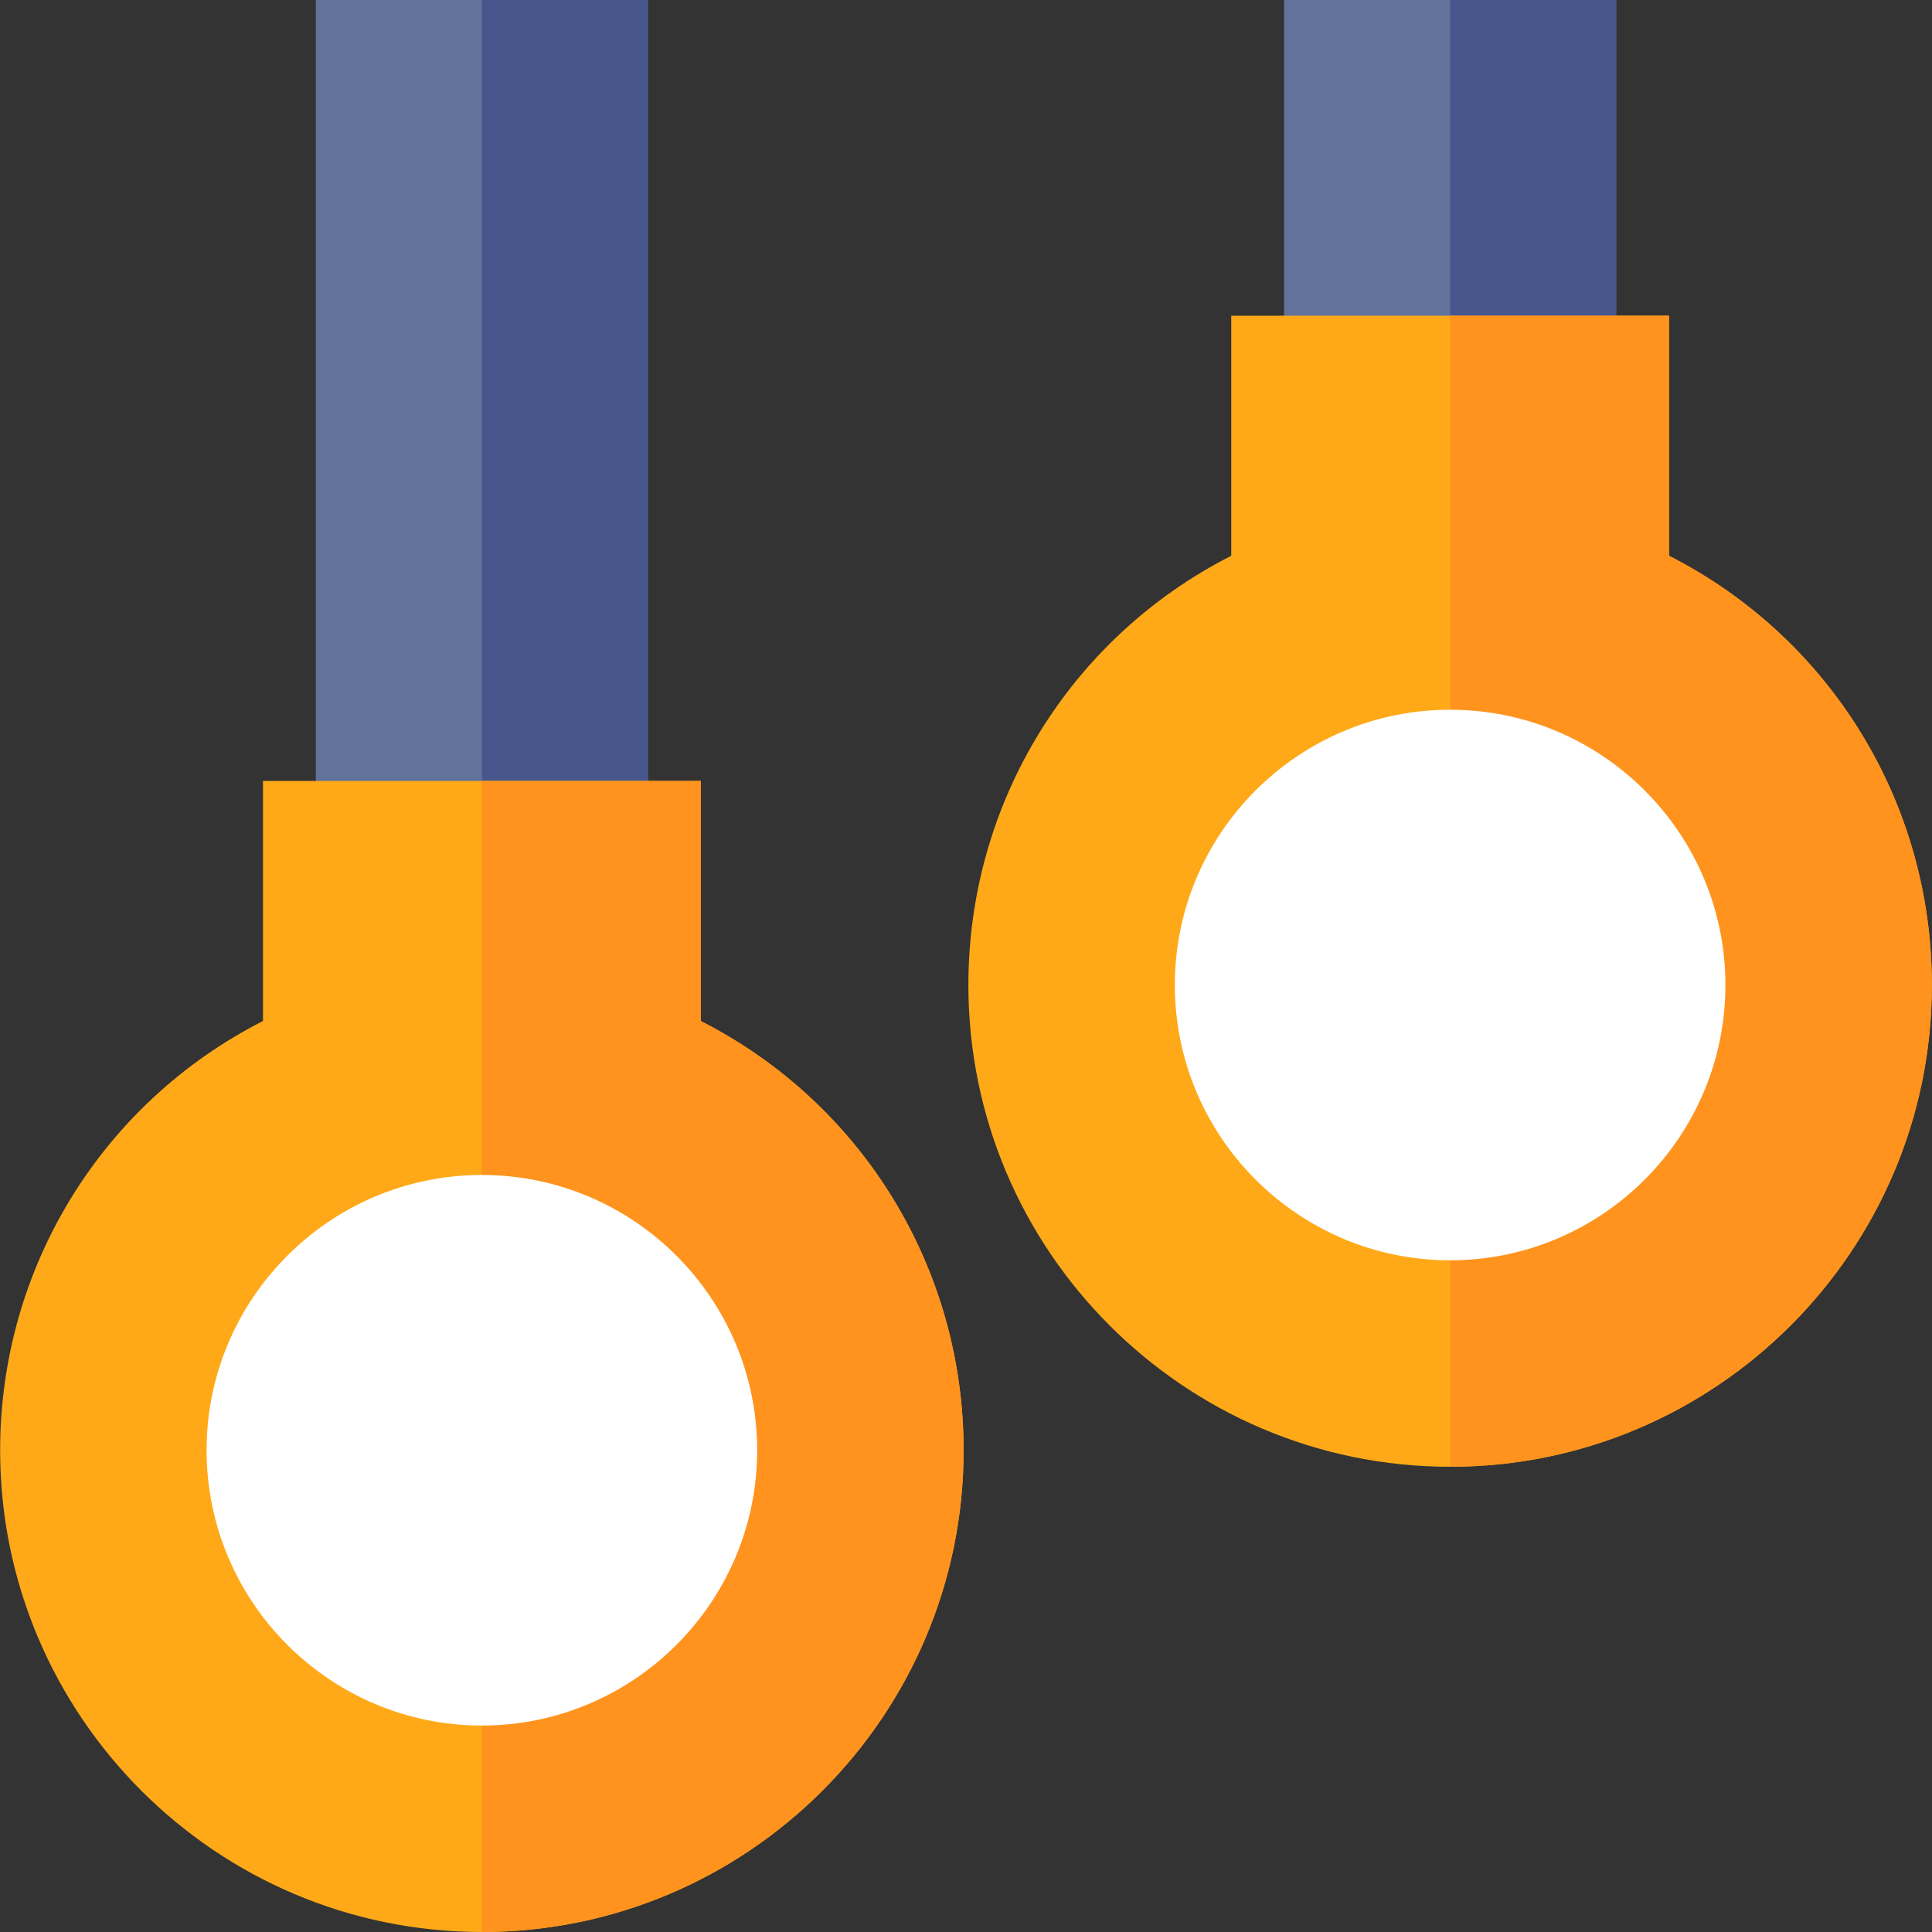 <svg id="Capa_1" enable-background="new 0 0 512 512" height="512" viewBox="0 0 512 512" width="512" xmlns="http://www.w3.org/2000/svg"><rect x="0" y="0" width="512" height="512" fill="#333333" stroke="none"/><path d="m83.699 0h88.004v236.956h-88.004z" fill="#61729b"/><path d="m127.701 0h44.002v236.956h-44.002z" fill="#47568c"/><path d="m340.297 0h88.004v113.663h-88.004z" fill="#61729b"/><path d="m384.299 0h44.002v113.663h-44.002z" fill="#47568c"/><path d="m442.301 147.284v-63.621h-116.005v63.621c-42.634 21.694-69.664 65.306-69.664 113.758 0 70.396 57.271 127.667 127.667 127.667s127.666-57.271 127.666-127.667c0-48.453-27.03-92.064-69.664-113.758z" fill="#ffa918"/><path d="m442.301 147.284v-63.621h-58.002v305.045c70.396 0 127.666-57.271 127.666-127.667 0-48.452-27.03-92.063-69.664-113.757z" fill="#ff931e"/><path d="m185.704 270.576v-63.62h-116.005v63.62c-42.633 21.694-69.664 65.306-69.664 113.758 0 70.395 57.271 127.666 127.666 127.666s127.667-57.271 127.667-127.667c0-48.451-27.03-92.062-69.664-113.757z" fill="#ffa918"/><path d="m185.704 270.576v-63.62h-58.003v305.044c70.396 0 127.667-57.271 127.667-127.667 0-48.451-27.03-92.062-69.664-113.757z" fill="#ff931e"/><g fill="#fff"><path d="m127.701 311.379c-40.228 0-72.954 32.727-72.954 72.955s32.727 72.955 72.954 72.955 72.955-32.727 72.955-72.955-32.727-72.955-72.955-72.955z"/><path d="m384.299 188.087c-40.228 0-72.955 32.727-72.955 72.955s32.728 72.955 72.955 72.955 72.954-32.727 72.954-72.955-32.726-72.955-72.954-72.955z"/></g></svg>